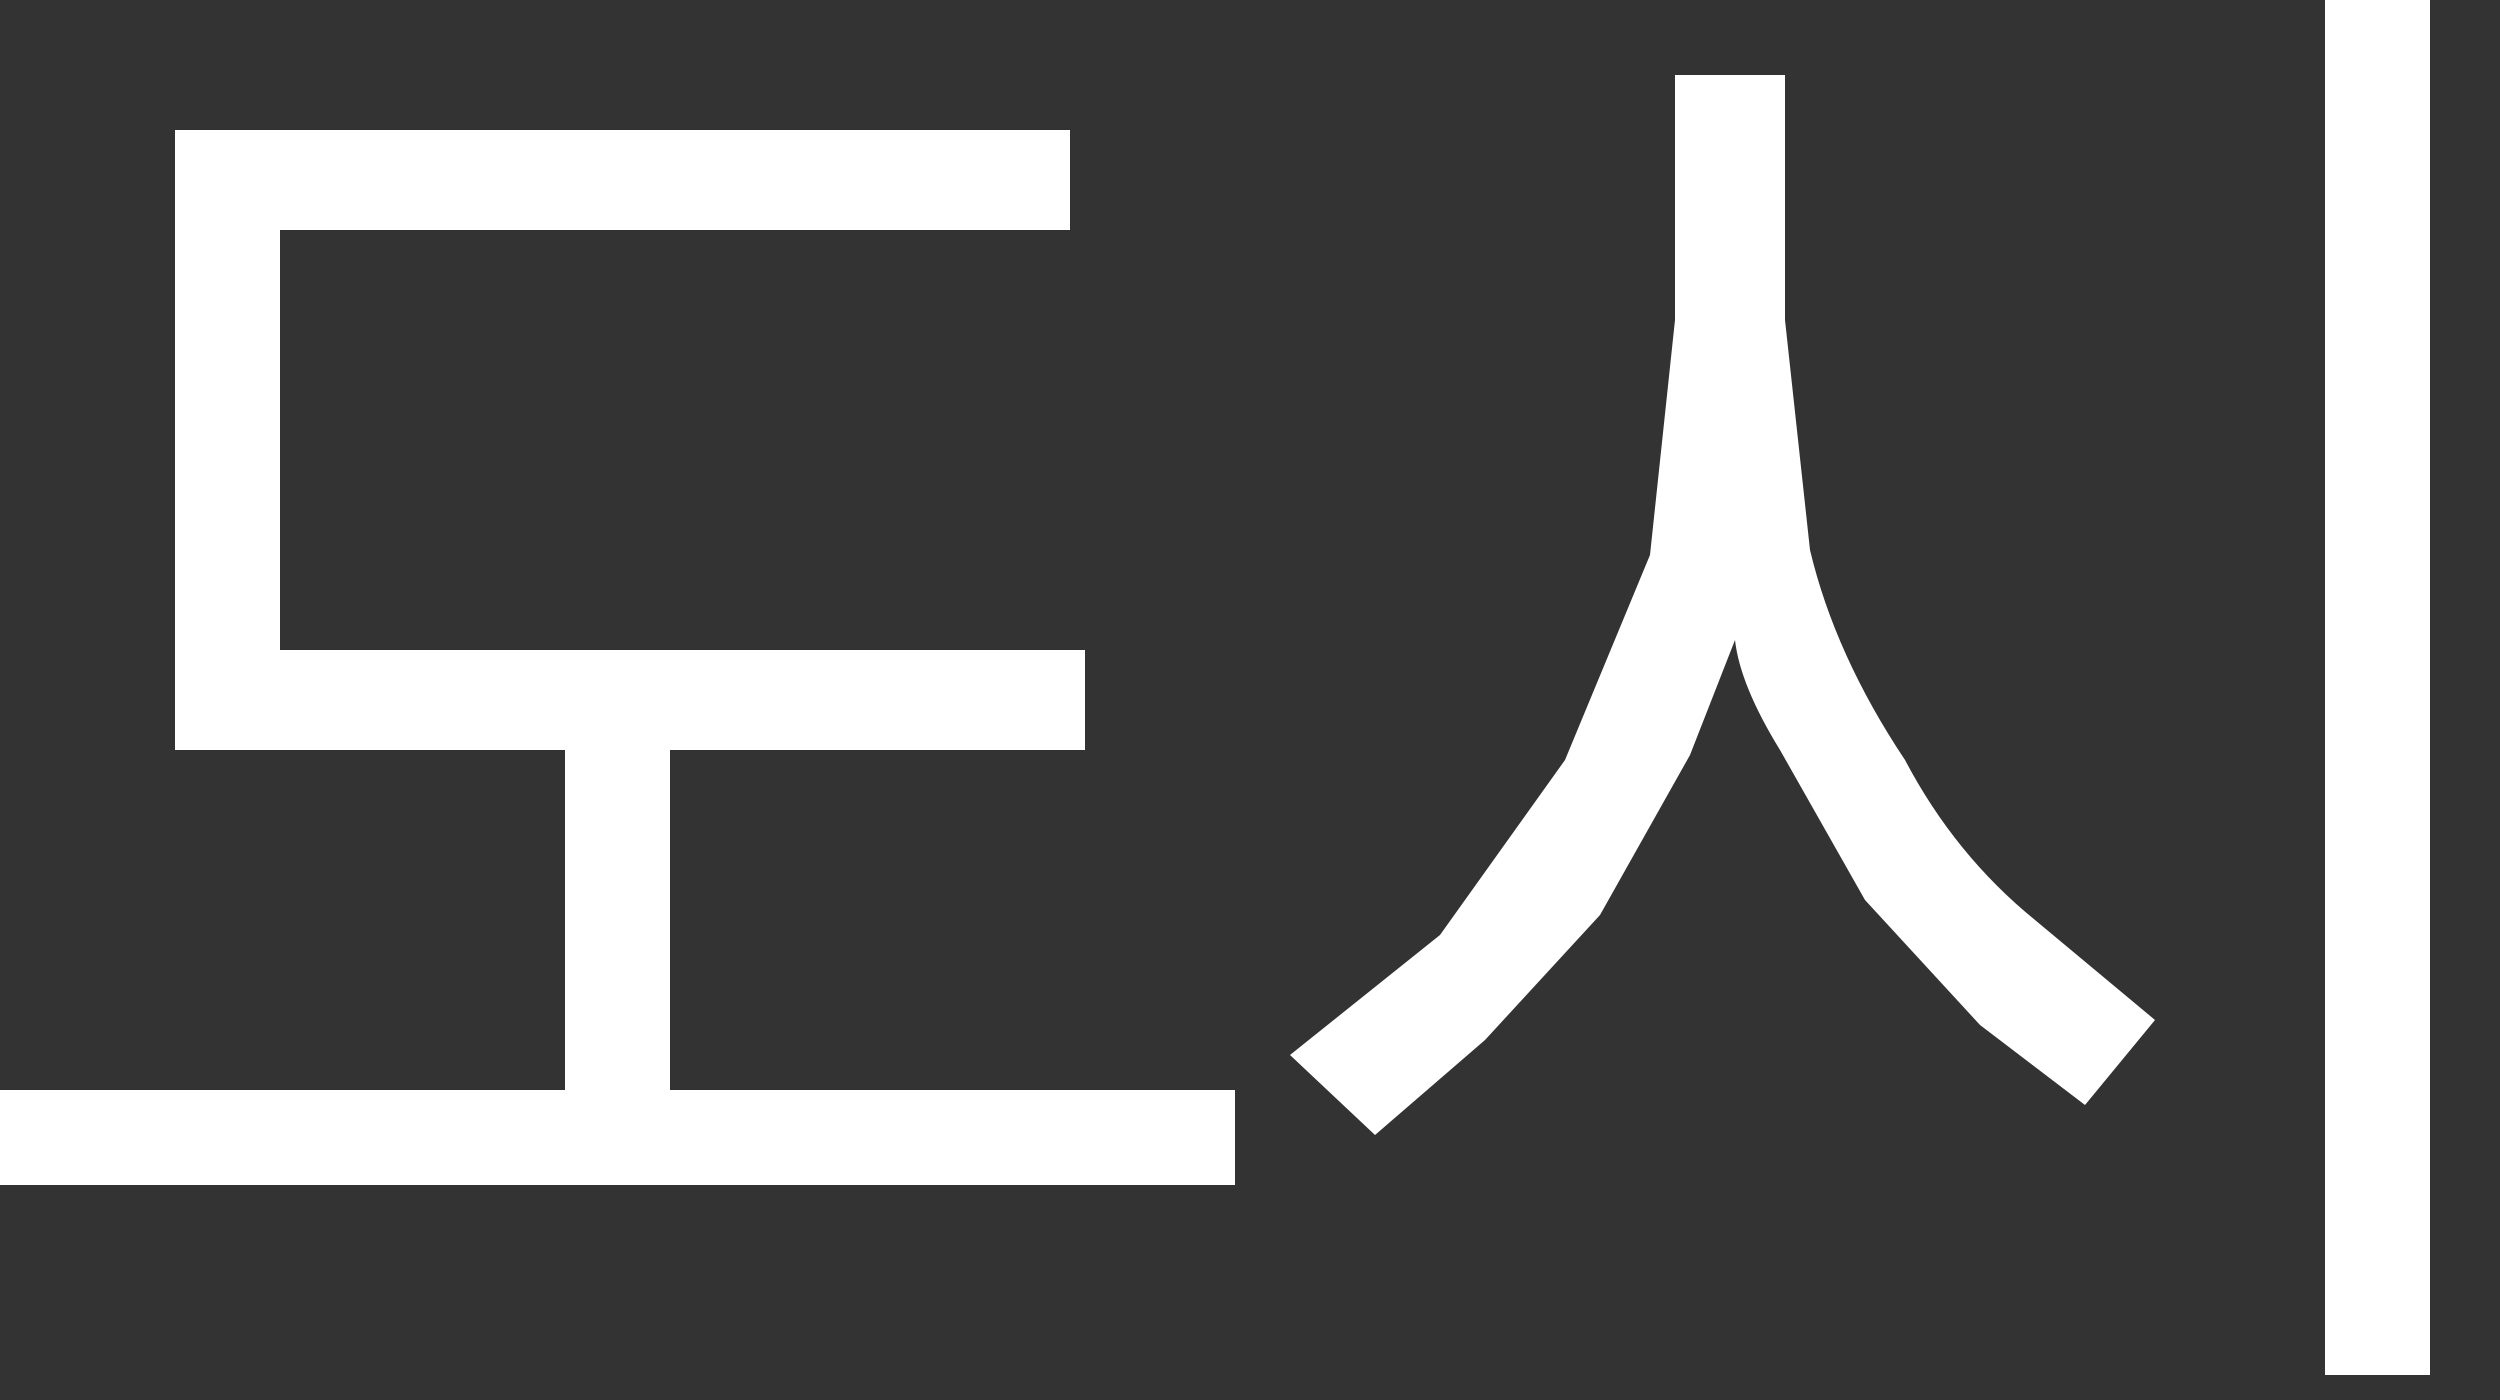 <?xml version="1.0" encoding="utf-8"?>
<svg version="1.1" id="Layer_1"
xmlns="http://www.w3.org/2000/svg"
xmlns:xlink="http://www.w3.org/1999/xlink"
width="25px" height="14px"
xml:space="preserve">
<rect width="100%" height="100%" fill="#333333" stroke="none"/>
<g id="PathID_101" transform="matrix(1, 0, 0, 1, -8.5, -8.5)">
<path style="fill:#FFFFFF;fill-opacity:1" d="M32.8 8.5L32.8 22.25L31.75 22.25L31.75 8.5L32.8 8.5M25.25 9.25L26.35 9.25L26.35 11.7L26.6 14Q26.85 15.05 27.55 16.1Q28.05 17.05 28.85 17.7L30.05 18.7L29.35 19.55L28.3 18.75L27.15 17.5L26.3 16Q25.9 15.35 25.85 14.9L25.4 16.05L24.5 17.65L23.35 18.9L22.25 19.85L21.4 19.05L22.9 17.85L24.15 16.1L25 14.05L25.25 11.7L25.25 9.25M20.85 20.35L8.5 20.35L8.5 19.4L14.15 19.4L14.15 16L10.25 16L10.25 9.8L19.2 9.8L19.2 10.8L11.3 10.8L11.3 15L19.35 15L19.35 16L15.2 16L15.2 19.4L20.85 19.4L20.85 20.35" />
</g>
</svg>

